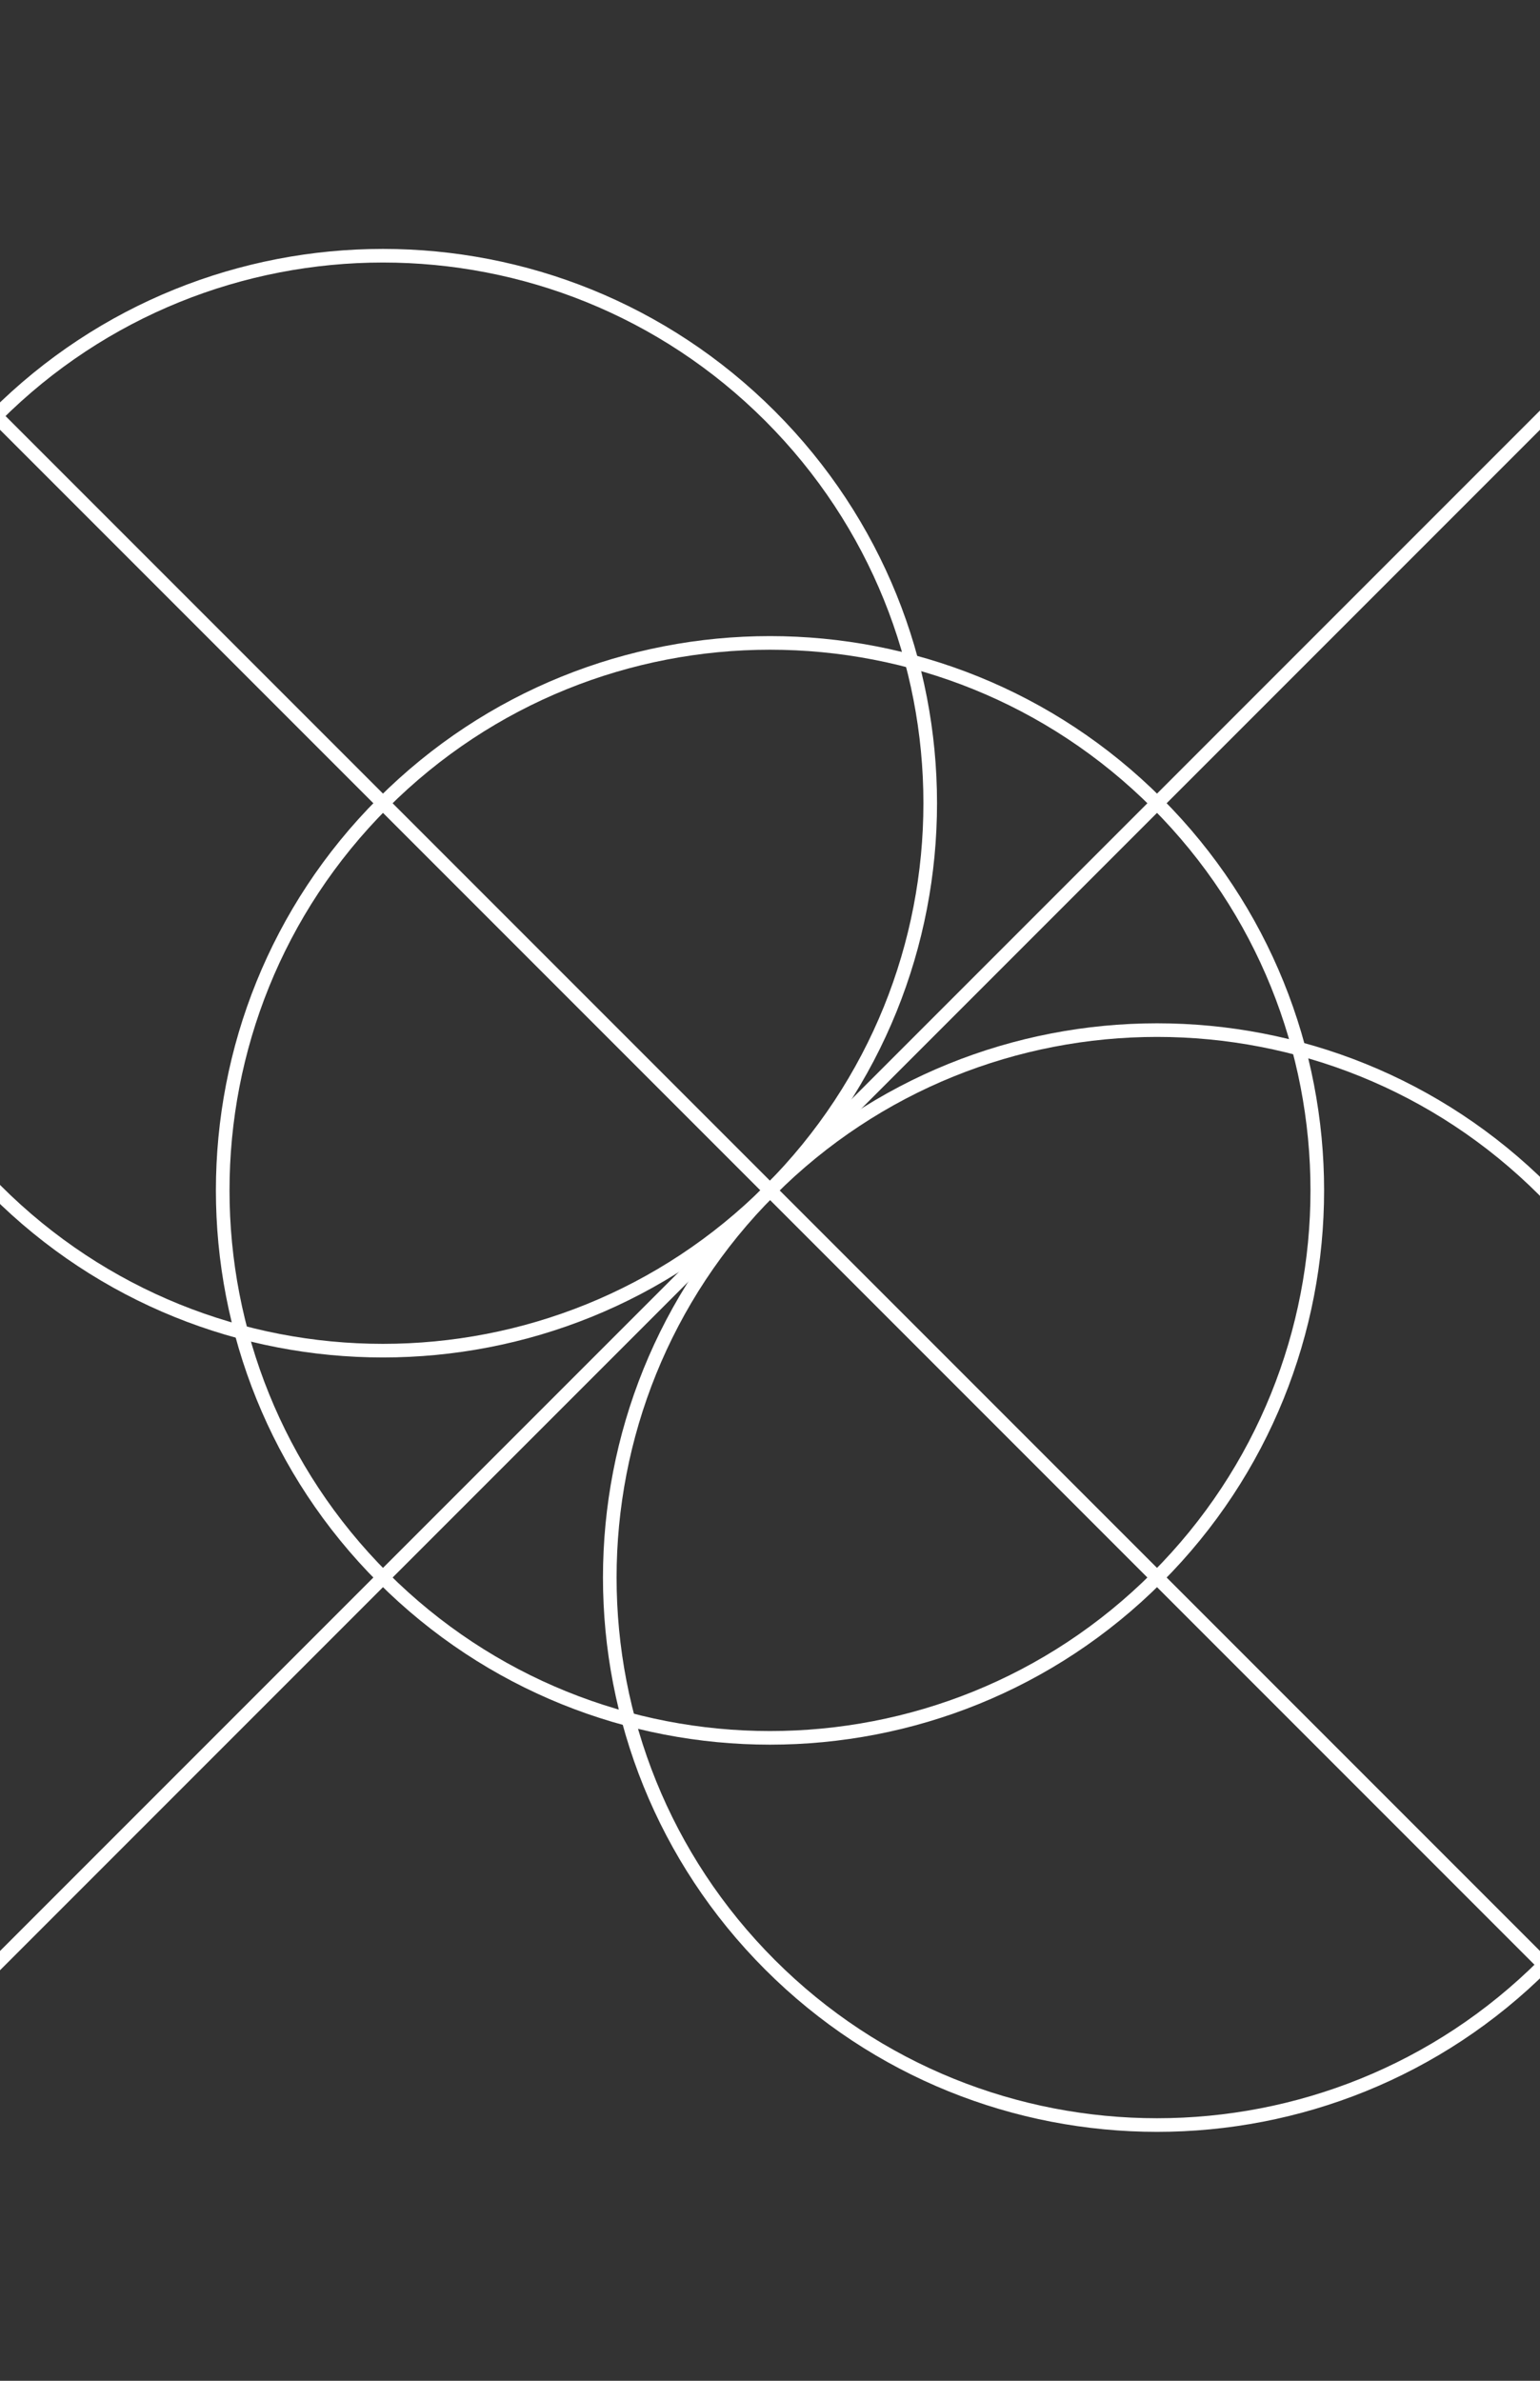 <?xml version="1.0" encoding="UTF-8" standalone="no"?><!DOCTYPE svg PUBLIC "-//W3C//DTD SVG 1.1//EN" "http://www.w3.org/Graphics/SVG/1.1/DTD/svg11.dtd"><svg width="100%" height="100%" viewBox="0 0 3300 5100" version="1.1" xmlns="http://www.w3.org/2000/svg" xmlns:xlink="http://www.w3.org/1999/xlink" xml:space="preserve" xmlns:serif="http://www.serif.com/" style="fill-rule:evenodd;clip-rule:evenodd;stroke-linecap:round;stroke-linejoin:round;stroke-miterlimit:1.5;"><rect x="0" y="0" width="3300" height="5100" fill="#333333" stroke="none"/><rect id="Artboard1" x="0" y="0" width="3300" height="5100" style="fill:none;"/><clipPath id="_clip1"><rect id="Artboard11" serif:id="Artboard1" x="0" y="0" width="3300" height="5100"/></clipPath><g clip-path="url(#_clip1)"><path d="M-8.873,891.127c457.779,-457.778 1201.1,-457.778 1658.87,0c457.778,457.779 457.778,1201.1 0,1658.87c-457.778,457.778 -1201.09,457.778 -1658.87,-0c-457.778,-457.778 -457.778,-1201.09 0,-1658.87Z" style="fill:none;stroke:#fff;stroke-width:29.17px;"/><path d="M820.564,1720.56c457.778,-457.779 1201.09,-457.779 1658.87,-0c457.779,457.778 457.779,1201.09 0,1658.87c-457.778,457.779 -1201.09,457.779 -1658.87,0c-457.779,-457.778 -457.779,-1201.09 -0,-1658.87Z" style="fill:none;stroke:#fff;stroke-width:29.17px;"/><path d="M1650,2550c457.778,-457.778 1201.09,-457.778 1658.87,0c457.778,457.778 457.778,1201.09 -0,1658.87c-457.779,457.778 -1201.1,457.778 -1658.87,-0c-457.778,-457.779 -457.778,-1201.1 0,-1658.87Z" style="fill:none;stroke:#fff;stroke-width:29.17px;"/><path d="M-343.334,4543.33l3986.67,-3986.67" style="fill:none;stroke:#fff;stroke-width:29.17px;"/><path d="M3643.33,4543.33l-3986.67,-3986.67" style="fill:none;stroke:#fff;stroke-width:29.17px;"/></g></svg>